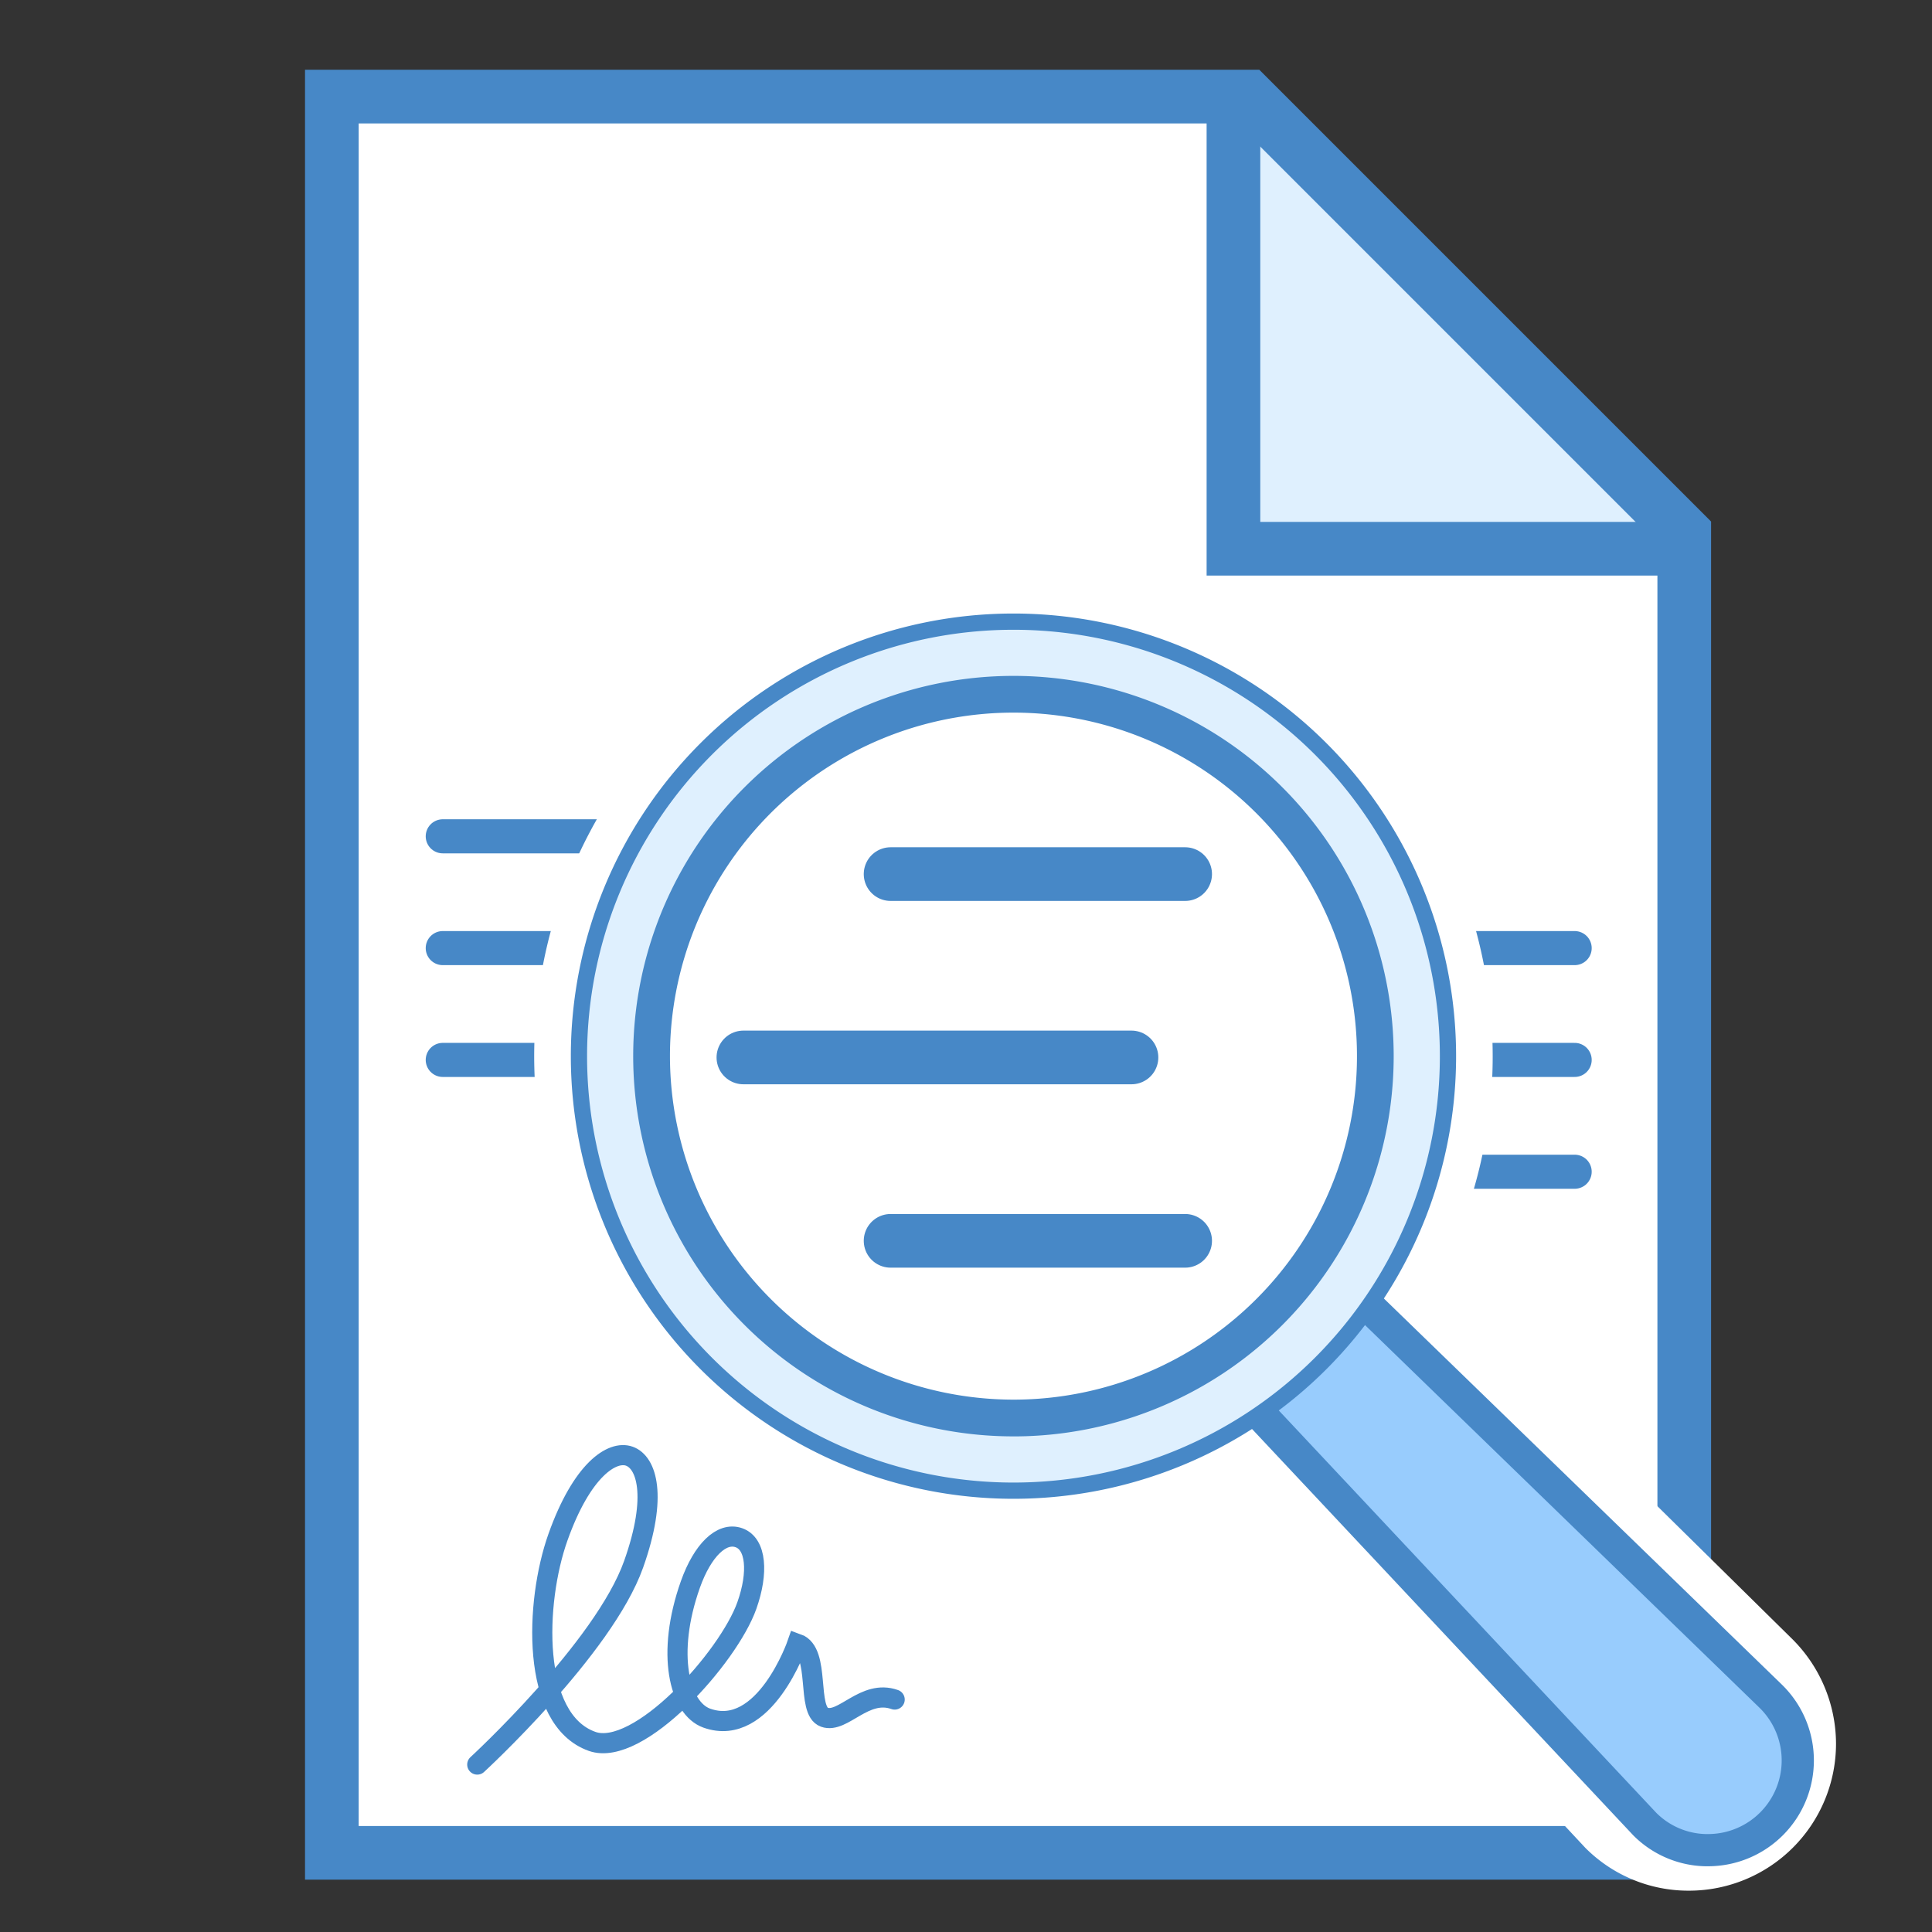 <svg data-name="Layer 1" xmlns="http://www.w3.org/2000/svg" xmlns:xlink="http://www.w3.org/1999/xlink" viewBox="0 0 72 72"><rect x="0" y="0" width="72" height="72" fill="#333333" stroke="none"/><defs><symbol id="a" data-name="document frame" viewBox="0 0 52.4 67.45"><path fill="#fff" d="M51.4 35.95v-18.7L35.15 1H1v65.45h50.4v-30.5z"/><path fill="#dff0fe" stroke="#4788c7" stroke-miterlimit="10" stroke-width="2" d="M34.6 1.05v16.8h16.8"/><path fill="none" stroke="#4788c7" stroke-linecap="round" stroke-miterlimit="10" stroke-width="2" d="M51.4 35.95v-18.7L35.15 1H1v65.45h50.4v-30.5z"/></symbol></defs><use data-name="document frame" width="52.4" height="67.45" transform="translate(11.367 2.6)" xlink:href="#a"/><path fill="#fff" stroke="#4788c7" stroke-linecap="round" stroke-linejoin="round" stroke-width="1.27" d="M16.5 31.167h8M16.5 35.333h6.713M16.5 39.5h4.799M58.683 35.333H52.6M58.683 39.5h-4.348M58.683 43.667h-5.52"/><g data-name="zoom"><path d="M62.943 70.46a5.419 5.419 0 0 1-3.864-1.598L46.224 55.083l-.502.25a17.663 17.663 0 0 1-7.953 1.887 17.86 17.86 0 1 1 17.859-17.86 17.653 17.653 0 0 1-1.943 8.072l-.249.49 13.295 13.1a5.52 5.52 0 0 1 1.692 3.959 5.48 5.48 0 0 1-5.48 5.479z" fill="#fff"/><path d="M63.654 68.951a3.303 3.303 0 0 1-2.356-.971L41.004 46.35l3.74-3.747 21.25 20.614a3.344 3.344 0 0 1-2.34 5.733z" fill="#98ccfd" stroke="#4788c7" stroke-linecap="round" stroke-linejoin="round" stroke-width="1.2"/><path d="M37.768 23.167A16.193 16.193 0 1 0 53.962 39.36a16.193 16.193 0 0 0-16.194-16.193zm0 30.06A13.868 13.868 0 1 1 51.636 39.36a13.867 13.867 0 0 1-13.868 13.868z" fill="#dff0fe" stroke="#4788c7" stroke-linecap="round" stroke-linejoin="round" stroke-width=".605"/><path d="M24.434 39.36a13.335 13.335 0 1 1 13.335 13.334A13.349 13.349 0 0 1 24.434 39.36z" fill="#fff" stroke="#4788c7" stroke-linecap="round" stroke-linejoin="round" stroke-width="1.067"/><path fill="#fff" stroke="#4788c7" stroke-linecap="round" stroke-linejoin="round" stroke-width="2" d="M44.167 32.575H33.19M42.167 39.408H27.704M44.167 46.242H33.19"/><path data-name="&lt;Контур&gt;" d="M33.342 63.337c-1.125-.399-1.928.905-2.618.66s-.127-2.428-1.012-2.742c0 0-1.222 3.538-3.369 2.776-1.028-.365-1.532-2.397-.614-4.984.452-1.272 1.163-1.97 1.81-1.74s.73 1.298.294 2.527c-.686 1.934-4.034 5.677-5.768 5.062-2.293-.814-2.13-5.191-1.274-7.602.897-2.527 2.025-3.253 2.663-3.026s1.067 1.47.159 4.028c-1.11 3.128-5.827 7.464-5.827 7.464" fill="none" stroke="#4788c7" stroke-linecap="round" stroke-miterlimit="10" stroke-width=".75"/></g></svg>
